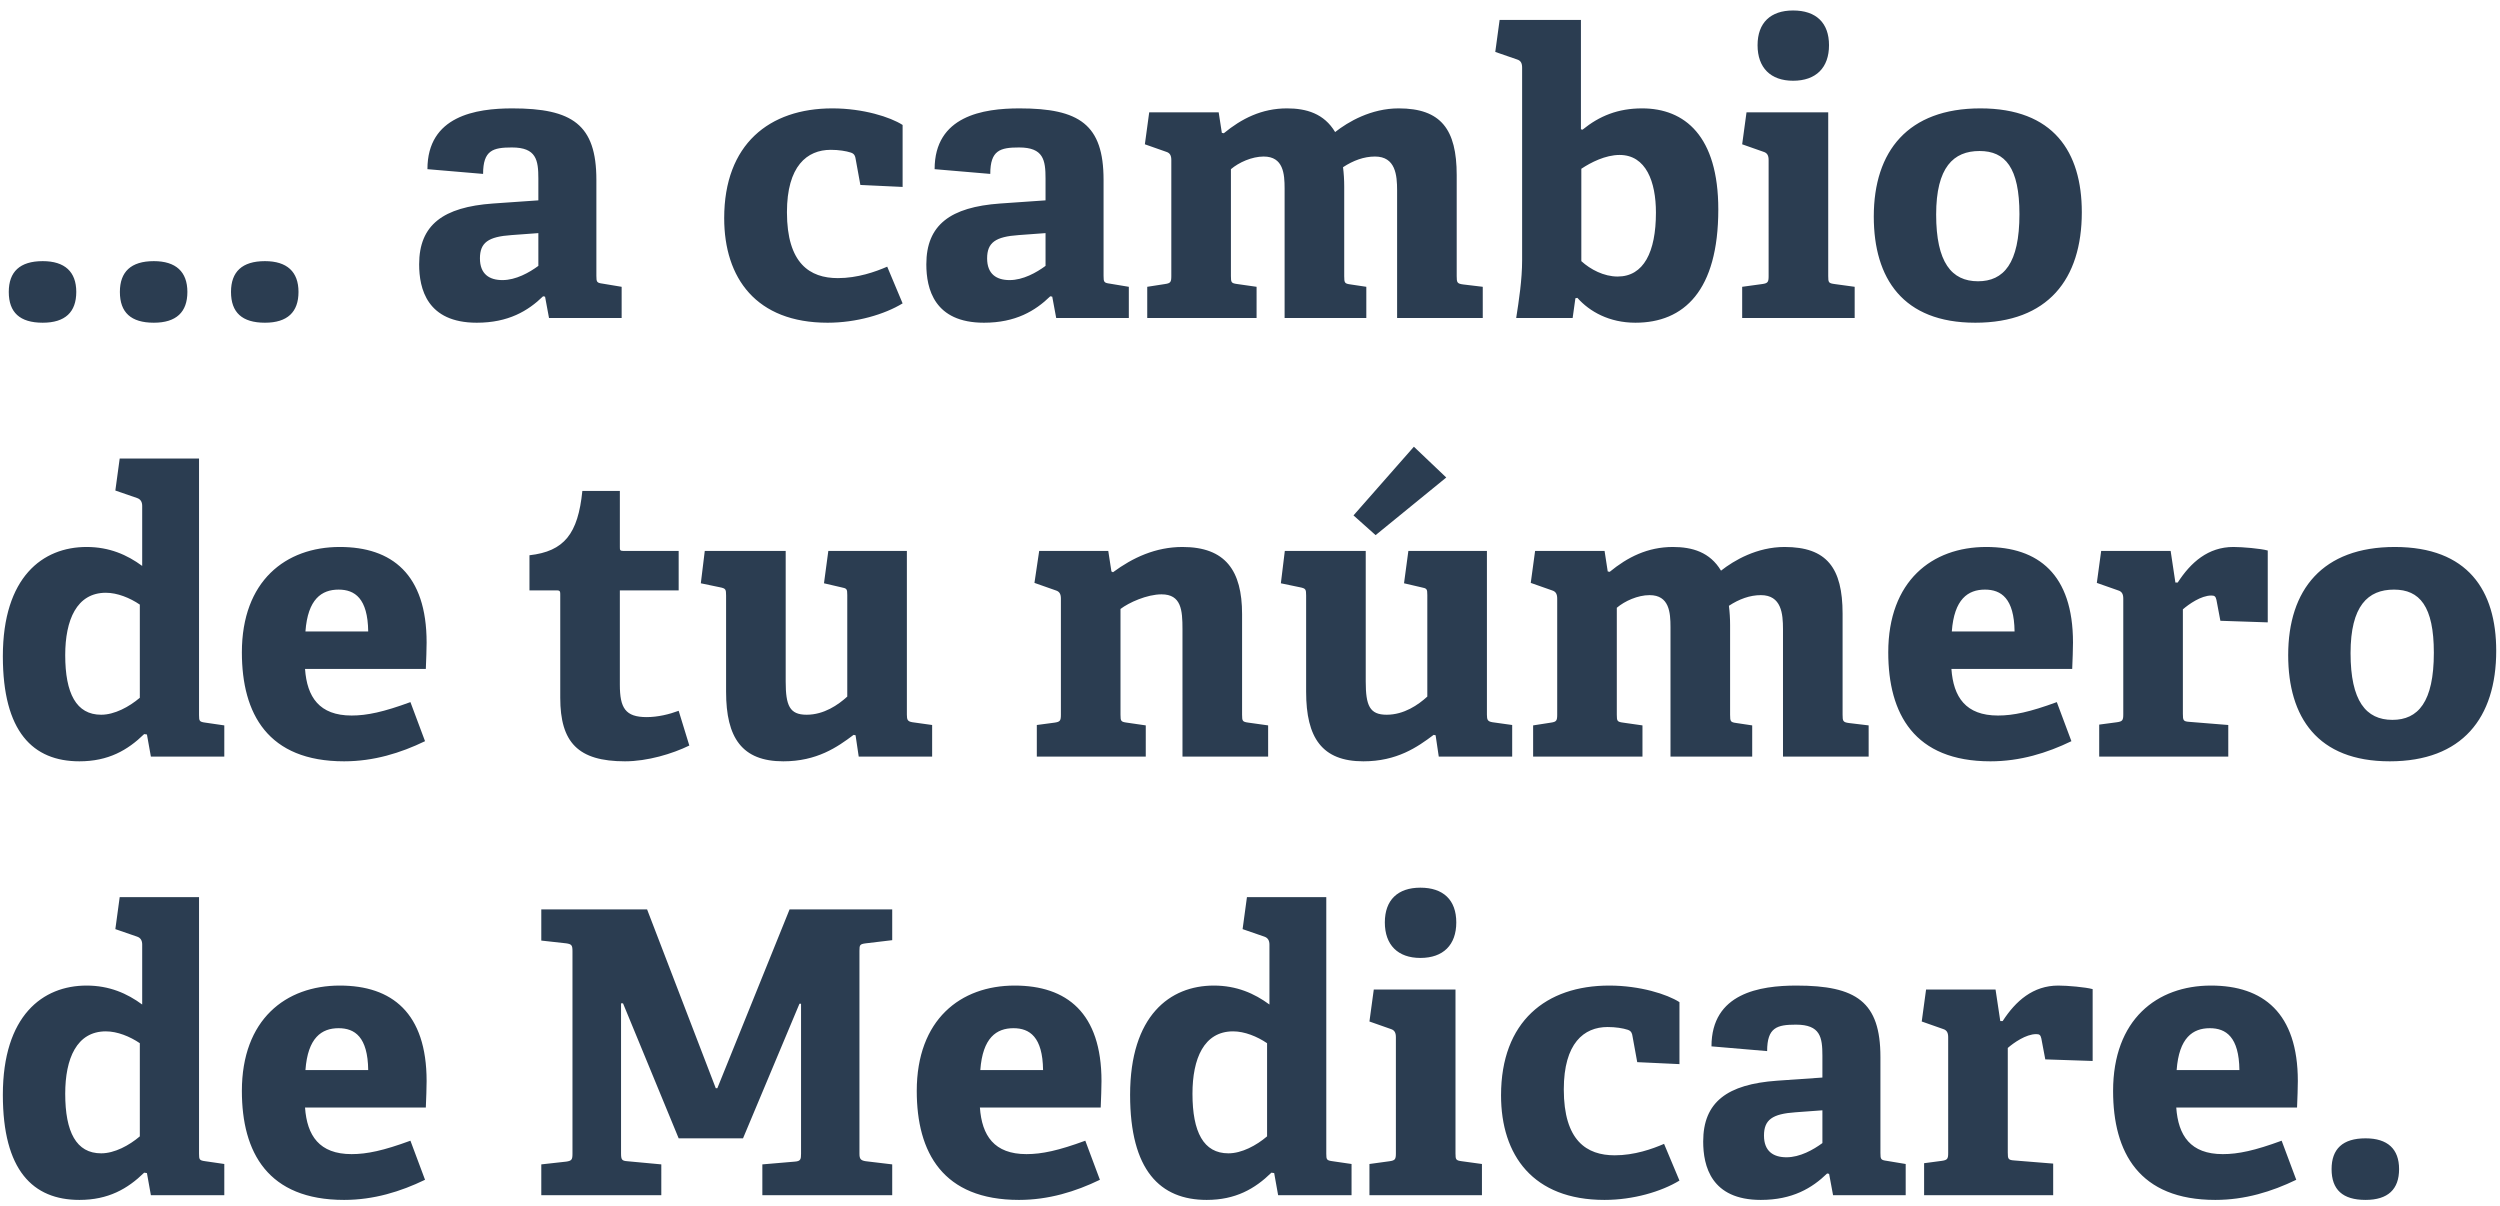 <svg width="228" height="110" viewBox="0 0 228 110" fill="none" xmlns="http://www.w3.org/2000/svg"><path d="M6.956 26.624c0 1.836-1.008 2.808-3.06 2.808-2.088 0-3.096-.936-3.096-2.808 0-1.836 1.008-2.808 3.096-2.808 2.016 0 3.06.972 3.06 2.808zm10.133 0c0 1.836-1.008 2.808-3.06 2.808-2.088 0-3.096-.936-3.096-2.808 0-1.836 1.008-2.808 3.096-2.808 2.016 0 3.06.972 3.06 2.808zm10.134 0c0 1.836-1.008 2.808-3.06 2.808-2.088 0-3.096-.936-3.096-2.808 0-1.836 1.008-2.808 3.096-2.808 2.016 0 3.06.972 3.06 2.808zm22.487.432l-.18-.036c-1.368 1.332-3.168 2.412-6.048 2.412-4.536 0-5.256-3.096-5.256-5.328 0-3.6 2.196-5.22 6.732-5.544l4.14-.288v-1.98c0-1.692-.18-2.844-2.412-2.844-1.728 0-2.628.252-2.628 2.412l-5.076-.432c0-4.86 4.428-5.544 7.74-5.544 5.472 0 7.668 1.476 7.668 6.516v8.748c0 .576.036.648.576.72l1.728.288V29H50.07l-.36-1.944zm-3.06-5.616c-2.124.144-2.88.684-2.88 2.124s.864 1.98 2.052 1.98c1.224 0 2.448-.684 3.276-1.296V21.26l-2.448.18zm35.668 6.228c-1.656 1.008-4.212 1.764-6.84 1.764-6.516 0-9.432-4.068-9.432-9.54 0-6.732 4.104-10.008 9.864-10.008 2.808 0 5.292.792 6.408 1.512v5.652l-3.852-.18-.432-2.376c-.036-.252-.108-.468-.432-.576-.432-.144-1.116-.252-1.836-.252-2.16 0-3.996 1.476-3.996 5.688 0 4.68 2.088 6.012 4.644 6.012 1.8 0 3.42-.576 4.5-1.044l1.404 3.348zm13.647-.612l-.18-.036c-1.368 1.332-3.168 2.412-6.048 2.412-4.536 0-5.256-3.096-5.256-5.328 0-3.6 2.196-5.22 6.732-5.544l4.14-.288v-1.98c0-1.692-.18-2.844-2.412-2.844-1.728 0-2.628.252-2.628 2.412l-5.076-.432c0-4.86 4.428-5.544 7.74-5.544 5.472 0 7.668 1.476 7.668 6.516v8.748c0 .576.036.648.576.72l1.728.288V29h-6.624l-.36-1.944zm-3.06-5.616c-2.124.144-2.88.684-2.88 2.124s.864 1.98 2.052 1.98c1.224 0 2.448-.684 3.276-1.296V21.26l-2.448.18zm34.511-4.068c0-1.404-.144-3.096-2.016-3.096-1.008 0-1.98.36-2.916.972.072.576.108 1.152.108 1.764v8.172c0 .612.036.684.576.756l1.44.216V29h-7.452V17.192c0-1.332-.108-2.916-1.908-2.916-1.08 0-2.268.54-2.988 1.152v9.756c0 .576.036.648.576.72l1.764.252V29h-9.972v-2.844l1.62-.252c.504-.072.576-.18.576-.72V14.6c0-.396-.108-.648-.468-.756l-1.944-.684.396-2.916h6.336l.288 1.872.18.036c1.62-1.332 3.456-2.268 5.76-2.268 1.764 0 3.384.468 4.392 2.16 1.188-.936 3.276-2.16 5.796-2.16 3.852 0 5.292 1.908 5.292 6.084v9.216c0 .576.036.684.576.756l1.8.216V29h-7.812V17.372zM138.277 29c.252-1.62.54-3.492.54-5.256V6.176c0-.396-.108-.648-.468-.756l-1.98-.684.396-2.916h7.416v9.972l.144.036c1.548-1.26 3.24-1.944 5.436-1.944 3.888 0 6.948 2.52 6.948 9.216 0 7.416-3.132 10.332-7.56 10.332-2.376 0-4.176-1.008-5.292-2.268l-.18.036-.252 1.8h-5.148zm5.94-5.184c.828.756 2.052 1.404 3.312 1.404 2.376 0 3.492-2.232 3.492-5.832 0-2.808-.9-5.256-3.312-5.256-1.296 0-2.628.684-3.492 1.26v8.424zm22.589-19.692c0 2.052-1.188 3.24-3.276 3.24-2.052 0-3.24-1.188-3.24-3.24 0-2.052 1.188-3.168 3.24-3.168 2.088 0 3.276 1.116 3.276 3.168zm-7.92 22.032l1.836-.252c.504-.072.576-.18.576-.72V14.6c0-.396-.108-.648-.468-.756l-1.944-.684.396-2.916h7.452v14.94c0 .576.036.648.576.72l1.836.252V29h-10.26v-2.844zm21.255 3.276c-6.588 0-9.252-4.032-9.252-9.684 0-5.976 3.132-9.864 9.72-9.864 6.66 0 9.252 3.96 9.252 9.468 0 6.12-3.096 10.08-9.72 10.08zm.252-3.78c2.34 0 3.78-1.62 3.78-6.12 0-4.248-1.296-5.76-3.636-5.76-2.376 0-3.96 1.476-3.96 5.796 0 4.356 1.404 6.084 3.816 6.084zM13.4 66.984l-.252-.036c-1.512 1.476-3.276 2.484-5.904 2.484-4.248 0-6.984-2.7-6.984-9.576 0-7.236 3.636-9.972 7.632-9.972 2.088 0 3.708.72 5.076 1.728V46.14c0-.36-.144-.612-.468-.72l-1.98-.684.396-2.916h7.236v23.4c0 .54.036.612.576.684l1.728.252V69H13.76l-.36-2.016zm-.648-11.844c-.9-.612-2.052-1.08-3.096-1.08-2.664 0-3.708 2.484-3.708 5.688 0 3.492 1.008 5.436 3.276 5.436 1.224 0 2.556-.72 3.528-1.548V55.14zm26.01 12.456c-2.231 1.08-4.68 1.836-7.38 1.836-6.947 0-9.323-4.32-9.323-9.936 0-6.516 3.996-9.612 8.928-9.612 4.752 0 7.92 2.484 7.92 8.712 0 .432-.036 1.692-.072 2.412H27.819c.18 2.556 1.296 4.248 4.248 4.248 1.404 0 2.916-.324 5.364-1.224l1.332 3.564zM33.58 57.588c-.036-3.024-1.224-3.816-2.7-3.816-1.548 0-2.808.864-3.024 3.816h5.724zm29.287 10.404c-1.548.756-3.816 1.44-5.868 1.44-4.284 0-5.904-1.728-5.904-5.796v-9.432c0-.216 0-.36-.288-.36h-2.52V50.64c3.168-.36 4.428-1.944 4.824-5.868h3.42v5.112c0 .252 0 .36.288.36h5.076v3.6H56.53v8.604c0 2.124.504 2.952 2.448 2.952 1.008 0 2.052-.252 2.916-.576l.972 3.168zm15.16-.936l-.18-.036c-1.476 1.116-3.348 2.412-6.408 2.412-3.78 0-5.22-2.16-5.22-6.336v-8.784c0-.576-.036-.648-.576-.756l-1.728-.36.36-2.952h7.38V62.16c0 2.196.36 3.024 1.908 3.024 1.584 0 2.88-.9 3.708-1.656v-9.252c0-.576-.036-.612-.576-.72l-1.548-.36.396-2.952h7.164v14.94c0 .468.072.612.504.684l1.8.252V69h-6.696l-.288-1.944zm29.815-9.684c0-1.728-.108-3.168-1.908-3.168-1.332 0-2.988.756-3.744 1.332v9.648c0 .576.036.648.576.72l1.728.252V69h-9.936v-2.88l1.62-.216c.504-.072.576-.18.576-.72V54.6c0-.396-.108-.648-.468-.756l-1.944-.684.432-2.916h6.3l.288 1.872.144.072c1.8-1.332 3.888-2.304 6.336-2.304 3.924 0 5.436 2.16 5.436 6.12v9.18c0 .576.036.648.576.72l1.8.252V69h-7.812V57.372zm23.085 9.684l-.18-.036c-1.476 1.116-3.348 2.412-6.408 2.412-3.78 0-5.22-2.16-5.22-6.336v-8.784c0-.576-.036-.648-.576-.756l-1.728-.36.36-2.952h7.38V62.16c0 2.196.36 3.024 1.908 3.024 1.584 0 2.88-.9 3.708-1.656v-9.252c0-.576-.036-.612-.576-.72l-1.548-.36.396-2.952h7.164v14.94c0 .468.072.612.504.684l1.8.252V69h-6.696l-.288-1.944zm-7.488-20.052l5.508-6.264 2.952 2.808-6.444 5.256-2.016-1.8zm39.17 10.368c0-1.404-.144-3.096-2.016-3.096-1.008 0-1.98.36-2.916.972.072.576.108 1.152.108 1.764v8.172c0 .612.036.684.576.756l1.44.216V69h-7.452V57.192c0-1.332-.108-2.916-1.908-2.916-1.08 0-2.268.54-2.988 1.152v9.756c0 .576.036.648.576.72l1.764.252V69h-9.972v-2.844l1.62-.252c.504-.072.576-.18.576-.72V54.6c0-.396-.108-.648-.468-.756l-1.944-.684.396-2.916h6.336l.288 1.872.18.036c1.62-1.332 3.456-2.268 5.76-2.268 1.764 0 3.384.468 4.392 2.16 1.188-.936 3.276-2.16 5.796-2.16 3.852 0 5.292 1.908 5.292 6.084v9.216c0 .576.036.684.576.756l1.8.216V69h-7.812V57.372zm26.304 10.224c-2.232 1.08-4.68 1.836-7.38 1.836-6.948 0-9.324-4.32-9.324-9.936 0-6.516 3.996-9.612 8.928-9.612 4.752 0 7.92 2.484 7.92 8.712 0 .432-.036 1.692-.072 2.412h-11.016c.18 2.556 1.296 4.248 4.248 4.248 1.404 0 2.916-.324 5.364-1.224l1.332 3.564zm-5.184-10.008c-.036-3.024-1.224-3.816-2.7-3.816-1.548 0-2.808.864-3.024 3.816h5.724zm7.718 8.496l1.62-.216c.504-.072.576-.18.576-.72V54.6c0-.396-.108-.648-.468-.756l-1.944-.684.396-2.916h6.336l.432 2.88h.216c1.188-1.836 2.772-3.24 5.076-3.24.828 0 2.484.144 3.132.324v6.552l-4.32-.144-.36-1.908c-.072-.324-.18-.396-.468-.396-.936 0-2.052.792-2.592 1.26v9.54c0 .576.036.684.576.72l3.564.288V69h-11.772v-2.916zm26.488 3.348c-6.588 0-9.252-4.032-9.252-9.684 0-5.976 3.132-9.864 9.72-9.864 6.66 0 9.252 3.96 9.252 9.468 0 6.12-3.096 10.08-9.72 10.08zm.252-3.78c2.34 0 3.78-1.62 3.78-6.12 0-4.248-1.296-5.76-3.636-5.76-2.376 0-3.96 1.476-3.96 5.796 0 4.356 1.404 6.084 3.816 6.084zM13.4 106.984l-.252-.036c-1.512 1.476-3.276 2.484-5.904 2.484-4.248 0-6.984-2.7-6.984-9.576 0-7.236 3.636-9.972 7.632-9.972 2.088 0 3.708.72 5.076 1.728V86.14c0-.36-.144-.612-.468-.72l-1.98-.684.396-2.916h7.236v23.4c0 .54.036.612.576.684l1.728.252V109H13.76l-.36-2.016zm-.648-11.844c-.9-.612-2.052-1.08-3.096-1.08-2.664 0-3.708 2.484-3.708 5.688 0 3.492 1.008 5.436 3.276 5.436 1.224 0 2.556-.72 3.528-1.548V95.14zm26.01 12.456c-2.231 1.08-4.68 1.836-7.38 1.836-6.947 0-9.323-4.32-9.323-9.936 0-6.516 3.996-9.612 8.928-9.612 4.752 0 7.92 2.484 7.92 8.712 0 .432-.036 1.692-.072 2.412H27.819c.18 2.556 1.296 4.248 4.248 4.248 1.404 0 2.916-.324 5.364-1.224l1.332 3.564zM33.58 97.588c-.036-3.024-1.224-3.816-2.7-3.816-1.548 0-2.808.864-3.024 3.816h5.724zm35.947 8.604l2.952-.252c.54-.036.576-.216.576-.72V91.54h-.144l-5.148 12.276h-5.868l-5.076-12.312h-.18v13.68c0 .576.072.684.576.72l3.096.288V109H49.366v-2.808l2.268-.252c.504-.072.576-.18.576-.72V86.752c0-.54-.072-.648-.576-.72l-2.268-.252v-2.844h9.648l6.264 16.308h.144l6.588-16.308h9.36v2.808l-2.412.288c-.54.072-.576.144-.576.684v18.504c0 .468.108.612.576.684l2.412.288V109H69.526v-2.808zm30.785 1.404c-2.232 1.08-4.68 1.836-7.38 1.836-6.948 0-9.324-4.32-9.324-9.936 0-6.516 3.996-9.612 8.928-9.612 4.752 0 7.92 2.484 7.92 8.712 0 .432-.036 1.692-.072 2.412H89.367c.18 2.556 1.296 4.248 4.248 4.248 1.404 0 2.916-.324 5.364-1.224l1.332 3.564zm-5.184-10.008c-.036-3.024-1.224-3.816-2.7-3.816-1.548 0-2.808.864-3.024 3.816h5.724zm21.077 9.396l-.252-.036c-1.512 1.476-3.276 2.484-5.904 2.484-4.248 0-6.984-2.7-6.984-9.576 0-7.236 3.636-9.972 7.632-9.972 2.088 0 3.708.72 5.076 1.728V86.14c0-.36-.144-.612-.468-.72l-1.98-.684.396-2.916h7.236v23.4c0 .54.036.612.576.684l1.728.252V109h-6.696l-.36-2.016zm-.648-11.844c-.9-.612-2.052-1.08-3.096-1.08-2.664 0-3.708 2.484-3.708 5.688 0 3.492 1.008 5.436 3.276 5.436 1.224 0 2.556-.72 3.528-1.548V95.14zm17.256-11.016c0 2.052-1.188 3.24-3.276 3.24-2.052 0-3.24-1.188-3.24-3.24 0-2.052 1.188-3.168 3.24-3.168 2.088 0 3.276 1.116 3.276 3.168zm-7.92 22.032l1.836-.252c.504-.072.576-.18.576-.72V94.6c0-.396-.108-.648-.468-.756l-1.944-.684.396-2.916h7.452v14.94c0 .576.036.648.576.72l1.836.252V109h-10.26v-2.844zm28.274 1.512c-1.656 1.008-4.212 1.764-6.84 1.764-6.516 0-9.432-4.068-9.432-9.54 0-6.732 4.104-10.008 9.864-10.008 2.808 0 5.292.792 6.408 1.512v5.652l-3.852-.18-.432-2.376c-.036-.252-.108-.468-.432-.576-.432-.144-1.116-.252-1.836-.252-2.16 0-3.996 1.476-3.996 5.688 0 4.68 2.088 6.012 4.644 6.012 1.8 0 3.42-.576 4.5-1.044l1.404 3.348zm13.648-.612l-.18-.036c-1.368 1.332-3.168 2.412-6.048 2.412-4.536 0-5.256-3.096-5.256-5.328 0-3.6 2.196-5.22 6.732-5.544l4.14-.288v-1.98c0-1.692-.18-2.844-2.412-2.844-1.728 0-2.628.252-2.628 2.412l-5.076-.432c0-4.86 4.428-5.544 7.74-5.544 5.472 0 7.668 1.476 7.668 6.516v8.748c0 .576.036.648.576.72l1.728.288V109h-6.624l-.36-1.944zm-3.06-5.616c-2.124.144-2.88.684-2.88 2.124s.864 1.98 2.052 1.98c1.224 0 2.448-.684 3.276-1.296v-2.988l-2.448.18zm11.723 4.644l1.62-.216c.504-.072.576-.18.576-.72V94.6c0-.396-.108-.648-.468-.756l-1.944-.684.396-2.916h6.336l.432 2.88h.216c1.188-1.836 2.772-3.24 5.076-3.24.828 0 2.484.144 3.132.324v6.552l-4.32-.144-.36-1.908c-.072-.324-.18-.396-.468-.396-.936 0-2.052.792-2.592 1.26v9.54c0 .576.036.684.576.72l3.564.288V109h-11.772v-2.916zm33.94 1.512c-2.232 1.08-4.68 1.836-7.38 1.836-6.948 0-9.324-4.32-9.324-9.936 0-6.516 3.996-9.612 8.928-9.612 4.752 0 7.92 2.484 7.92 8.712 0 .432-.036 1.692-.072 2.412h-11.016c.18 2.556 1.296 4.248 4.248 4.248 1.404 0 2.916-.324 5.364-1.224l1.332 3.564zm-5.184-10.008c-.036-3.024-1.224-3.816-2.7-3.816-1.548 0-2.808.864-3.024 3.816h5.724zm14.562 9.036c0 1.836-1.008 2.808-3.06 2.808-2.088 0-3.096-.936-3.096-2.808 0-1.836 1.008-2.808 3.096-2.808 2.016 0 3.06.972 3.06 2.808z" fill="#2B3D51"/></svg>